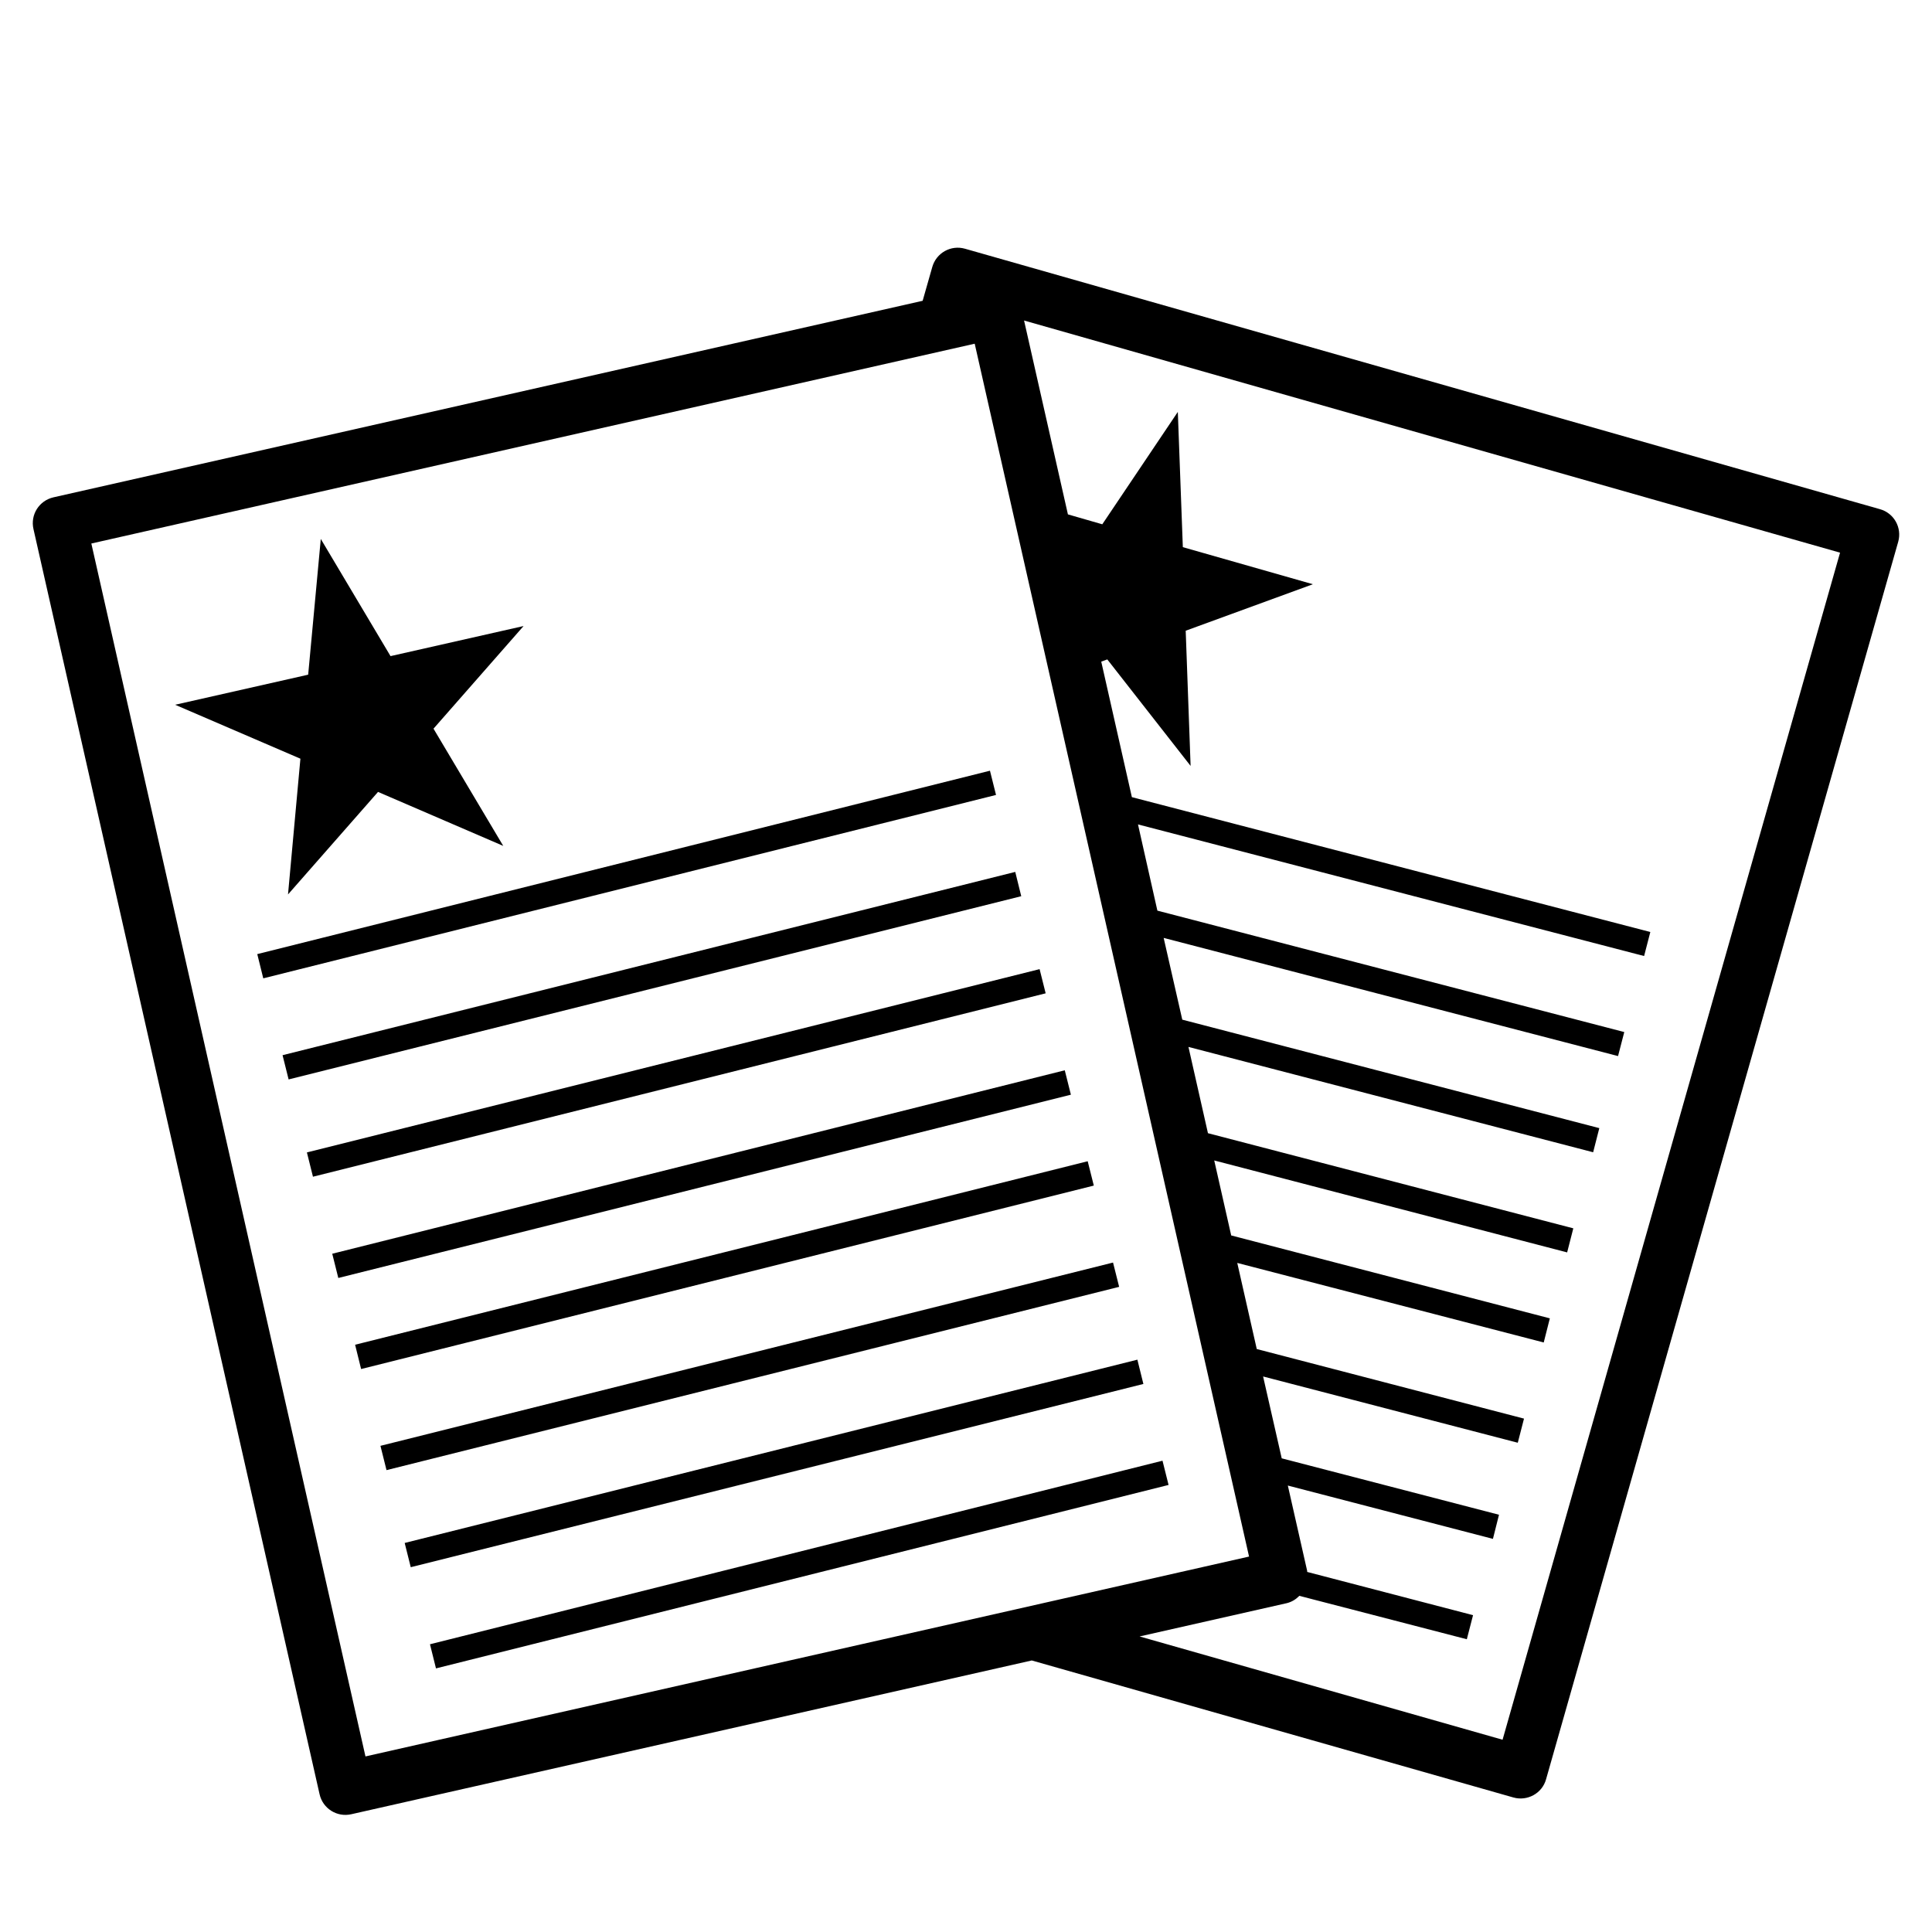 <?xml version="1.0" encoding="utf-8"?>
<!-- Generator: Adobe Illustrator 16.0.0, SVG Export Plug-In . SVG Version: 6.00 Build 0)  -->
<!DOCTYPE svg PUBLIC "-//W3C//DTD SVG 1.1//EN" "http://www.w3.org/Graphics/SVG/1.1/DTD/svg11.dtd">
<svg version="1.1" id="Capa_1" xmlns="http://www.w3.org/2000/svg" xmlns:xlink="http://www.w3.org/1999/xlink" x="0px" y="0px"
	 width="35.07px" height="35.07px" viewBox="0 0 35.07 35.07" enable-background="new 0 0 35.07 35.07" xml:space="preserve">
<path d="M5.453,13.772l-2.274-0.979l2.415-0.546l0.229-2.464l1.266,2.127l2.415-0.546l-1.635,1.863l1.266,2.128l-2.273-0.98
	l-1.634,1.861L5.453,13.772z M17.97,13.99l-13.3,3.329l0.109,0.44l13.301-3.329L17.97,13.99z M18.429,15.827L5.129,19.154l0.11,0.44
	l13.299-3.326L18.429,15.827z M18.871,17.592l-13.3,3.327l0.11,0.441l13.3-3.329L18.871,17.592z M19.328,19.428l-13.297,3.33
	l0.11,0.44l13.298-3.327L19.328,19.428z M19.744,21.079L6.446,24.41l0.109,0.441l13.3-3.33L19.744,21.079z M20.204,22.918
	L6.906,26.245l0.11,0.441l13.299-3.327L20.204,22.918z M20.646,24.681l-13.3,3.327l0.11,0.44l13.299-3.326L20.646,24.681z
	 M21.102,26.515L7.805,29.847l0.109,0.438l13.298-3.33L21.102,26.515z M34.457,9.833l-6.393,22.466
	c-0.071,0.255-0.34,0.401-0.593,0.329l-8.742-2.487L6.378,32.932c-0.262,0.06-0.519-0.104-0.577-0.363L0.608,9.606
	C0.547,9.344,0.71,9.086,0.973,9.027L16.748,5.46l0.175-0.614c0.073-0.256,0.338-0.404,0.594-0.331l16.606,4.727
	C34.381,9.313,34.528,9.579,34.457,9.833z M22.673,28.255L17.693,6.239L1.658,9.866l4.976,22.017L22.673,28.255z M33.401,10.032
	L18.589,5.818l0.796,3.519l0.624,0.18l1.371-2.04l0.091,2.455l2.361,0.673l-2.309,0.844l0.089,2.454L20.1,11.97l-0.11,0.04
	l0.556,2.46l9.411,2.448l-0.113,0.436l-9.187-2.389l0.352,1.565l8.475,2.204l-0.113,0.436l-8.248-2.145l0.338,1.484l7.57,1.969
	l-0.112,0.438l-7.346-1.912l0.354,1.566l6.632,1.727l-0.112,0.437l-6.406-1.669l0.308,1.361l5.784,1.505l-0.111,0.438l-5.563-1.444
	l0.354,1.563l4.851,1.263l-0.113,0.438l-4.623-1.203l0.338,1.486l3.944,1.024l-0.11,0.438l-3.723-0.968l0.351,1.549
	c0.001,0.007-0.001,0.013,0,0.019l3.011,0.785l-0.113,0.437l-3.04-0.788c-0.06,0.061-0.134,0.109-0.224,0.132l-2.676,0.605
	l6.589,1.875L33.401,10.032z"/>
</svg>
